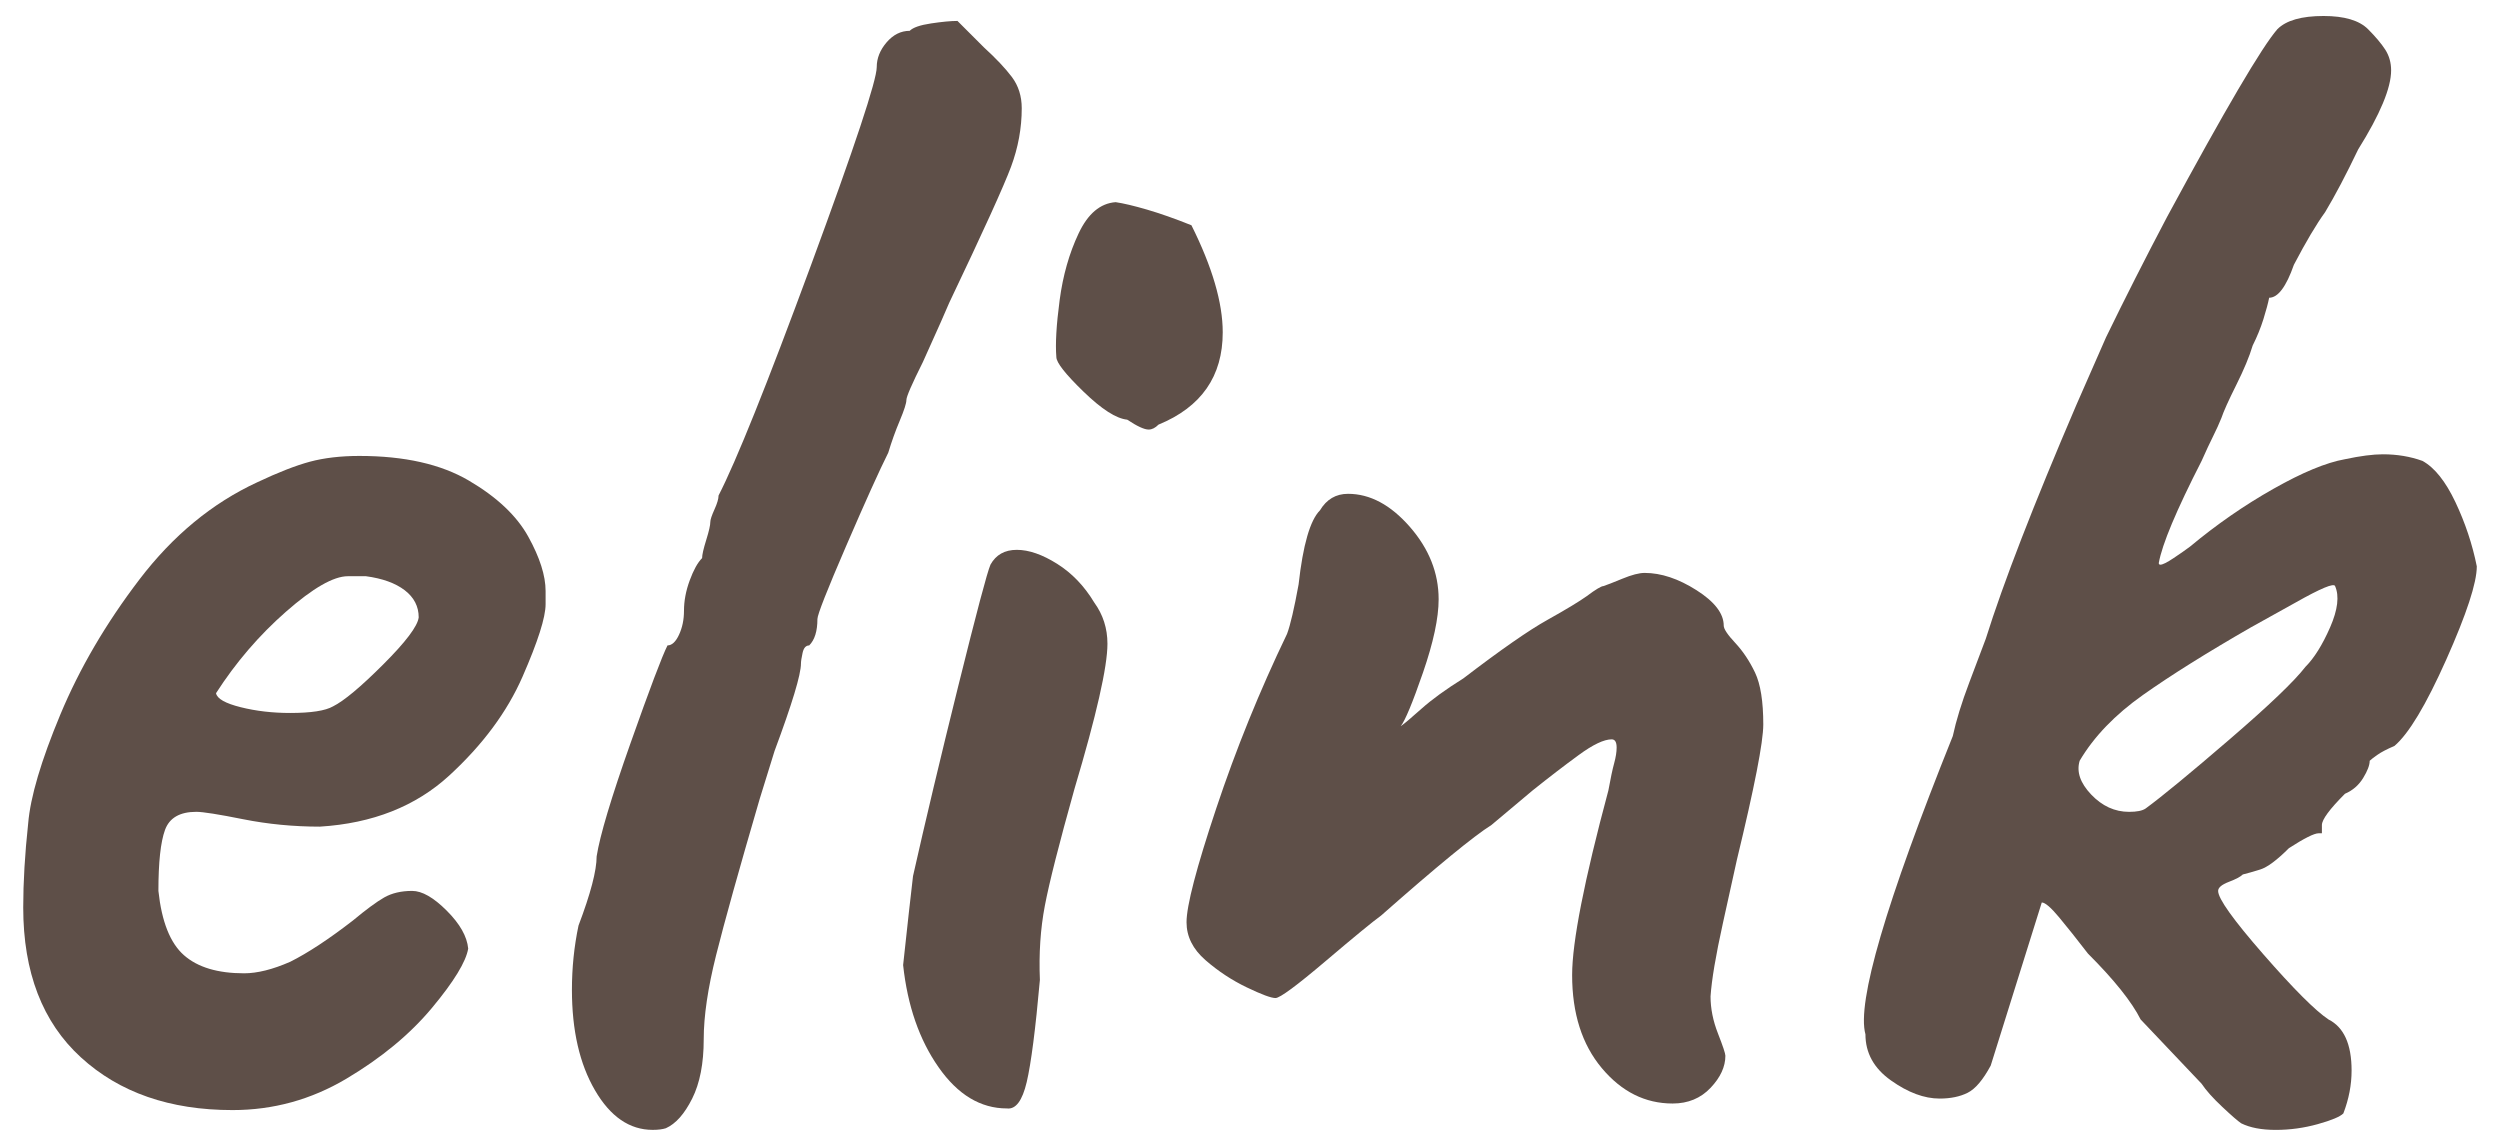 <?xml version="1.0" encoding="utf-8"?>
<!-- Generator: Adobe Illustrator 15.0.0, SVG Export Plug-In . SVG Version: 6.00 Build 0)  -->
<!DOCTYPE svg PUBLIC "-//W3C//DTD SVG 1.1//EN" "http://www.w3.org/Graphics/SVG/1.1/DTD/svg11.dtd">
<svg version="1.1" id="Layer_1" xmlns="http://www.w3.org/2000/svg" xmlns:xlink="http://www.w3.org/1999/xlink" x="0px" y="0px"
	 width="96px" height="44px" viewBox="0 0 96 44" enable-background="new 0 0 96 44" xml:space="preserve">
<g>
	<path fill="#5E4F48" d="M3.107,40.603c-1.477-1.35-2.215-3.269-2.215-5.758c0-0.97,0.063-2.046,0.19-3.227
		c0.084-1.013,0.496-2.405,1.234-4.177c0.738-1.771,1.75-3.501,3.037-5.188c1.287-1.687,2.794-2.932,4.524-3.733
		c0.801-0.379,1.476-0.643,2.025-0.791c0.547-0.146,1.18-0.221,1.898-0.221c1.729,0,3.132,0.316,4.208,0.949
		c1.076,0.632,1.835,1.35,2.278,2.151s0.665,1.497,0.665,2.088v0.316v0.189c0,0.506-0.296,1.435-0.886,2.784
		c-0.591,1.351-1.529,2.616-2.815,3.797c-1.288,1.181-2.942,1.835-4.967,1.961c-1.012,0-1.993-0.095-2.942-0.284
		c-0.949-0.19-1.55-0.285-1.803-0.285c-0.633,0-1.034,0.232-1.202,0.696c-0.169,0.465-0.253,1.244-0.253,2.341
		c0.126,1.182,0.453,2.004,0.98,2.468c0.527,0.465,1.297,0.696,2.31,0.696c0.506,0,1.097-0.147,1.772-0.443
		c0.674-0.337,1.476-0.864,2.404-1.582c0.506-0.421,0.907-0.717,1.202-0.886c0.294-0.168,0.653-0.253,1.076-0.253
		c0.38,0,0.823,0.253,1.329,0.76c0.506,0.506,0.78,0.991,0.823,1.455c-0.085,0.506-0.549,1.266-1.392,2.278
		c-0.844,1.012-1.941,1.92-3.29,2.721c-1.351,0.802-2.806,1.202-4.366,1.202C6.524,42.628,4.583,41.953,3.107,40.603z
		 M12.788,27.125c0.421-0.21,1.065-0.748,1.93-1.613c0.864-0.864,1.318-1.465,1.36-1.804c0-0.421-0.18-0.769-0.538-1.044
		c-0.359-0.273-0.854-0.452-1.487-0.537h-0.696c-0.549,0-1.339,0.453-2.373,1.36c-1.034,0.907-1.93,1.951-2.689,3.132
		c0.042,0.212,0.358,0.391,0.949,0.538c0.59,0.148,1.223,0.221,1.898,0.221C11.944,27.378,12.492,27.294,12.788,27.125z"/>
	<path fill="#5E4F48" d="M25.063,43.387c-0.886,0-1.625-0.506-2.215-1.519c-0.591-1.012-0.886-2.299-0.886-3.859
		c0-0.844,0.084-1.666,0.253-2.468c0.464-1.223,0.696-2.109,0.696-2.657c0.126-0.802,0.559-2.247,1.297-4.335
		c0.738-2.088,1.212-3.343,1.424-3.765c0.168,0,0.316-0.137,0.443-0.411s0.19-0.58,0.19-0.918c0-0.38,0.073-0.769,0.221-1.17
		c0.147-0.4,0.306-0.686,0.475-0.854c0-0.127,0.053-0.358,0.158-0.696c0.105-0.337,0.158-0.569,0.158-0.696
		c0-0.084,0.053-0.242,0.158-0.475c0.105-0.23,0.158-0.411,0.158-0.537c0.674-1.308,1.856-4.25,3.543-8.827
		c1.687-4.576,2.531-7.118,2.531-7.625c0-0.337,0.126-0.653,0.379-0.949c0.253-0.294,0.548-0.442,0.886-0.442
		c0.127-0.127,0.4-0.222,0.823-0.285c0.421-0.063,0.759-0.095,1.012-0.095l1.013,1.013c0.463,0.422,0.822,0.802,1.076,1.139
		c0.253,0.338,0.379,0.738,0.379,1.202c0,0.76-0.137,1.509-0.411,2.246c-0.275,0.739-1.066,2.479-2.373,5.221
		c-0.085,0.211-0.422,0.971-1.012,2.277c-0.422,0.845-0.633,1.329-0.633,1.456c0,0.126-0.085,0.391-0.253,0.791
		c-0.169,0.401-0.316,0.812-0.443,1.233c-0.338,0.676-0.876,1.866-1.614,3.575c-0.738,1.708-1.107,2.647-1.107,2.815
		c0,0.465-0.105,0.802-0.316,1.013c-0.127,0-0.212,0.095-0.253,0.284c-0.042,0.19-0.063,0.328-0.063,0.412
		c0,0.422-0.338,1.54-1.013,3.354l-0.569,1.835c-0.802,2.742-1.36,4.745-1.677,6.011s-0.475,2.342-0.475,3.228
		c0,0.928-0.148,1.688-0.443,2.277c-0.296,0.591-0.633,0.97-1.013,1.139C25.442,43.365,25.273,43.387,25.063,43.387z"/>
	<path fill="#5E4F48" d="M36.041,40.982c-0.739-1.054-1.192-2.362-1.361-3.923c0.168-1.561,0.295-2.699,0.38-3.417
		c0.464-2.066,1.044-4.502,1.74-7.309c0.696-2.805,1.107-4.354,1.234-4.65c0.21-0.38,0.547-0.569,1.012-0.569
		c0.464,0,0.981,0.18,1.55,0.538s1.044,0.854,1.424,1.486c0.337,0.465,0.506,0.992,0.506,1.582c0,0.886-0.422,2.743-1.265,5.568
		c-0.591,2.109-0.971,3.606-1.139,4.492c-0.169,0.886-0.232,1.835-0.19,2.848c-0.169,1.898-0.338,3.206-0.506,3.923
		c-0.169,0.718-0.422,1.055-0.76,1.013C37.654,42.564,36.778,42.037,36.041,40.982z M44.108,16.495c-0.169,0-0.443-0.127-0.823-0.38
		c-0.422-0.041-0.98-0.4-1.677-1.075c-0.696-0.675-1.044-1.117-1.044-1.329c-0.042-0.506,0-1.233,0.126-2.183
		s0.369-1.804,0.728-2.563c0.357-0.759,0.832-1.159,1.423-1.202c0.295,0.043,0.696,0.138,1.202,0.285
		c0.506,0.148,1.076,0.348,1.708,0.602c0.801,1.604,1.202,2.974,1.202,4.112c0,1.688-0.822,2.869-2.467,3.544
		C44.361,16.432,44.235,16.495,44.108,16.495z"/>
	<path fill="#5E4F48" d="M66.698,33.01c-0.085,0.38-0.264,1.192-0.538,2.437c-0.275,1.244-0.433,2.183-0.475,2.815
		c0,0.465,0.095,0.939,0.285,1.424c0.19,0.485,0.285,0.771,0.285,0.854c0,0.422-0.19,0.833-0.569,1.233
		c-0.38,0.401-0.865,0.602-1.456,0.602c-1.055,0-1.961-0.453-2.721-1.36s-1.139-2.099-1.139-3.575c0-1.266,0.464-3.628,1.392-7.087
		c0.084-0.464,0.158-0.812,0.222-1.044c0.063-0.231,0.095-0.433,0.095-0.602c0-0.211-0.063-0.316-0.19-0.316
		c-0.295,0-0.718,0.201-1.265,0.602c-0.549,0.401-1.139,0.854-1.772,1.36l-1.582,1.328c-0.675,0.423-2.088,1.582-4.24,3.48
		c-0.295,0.212-1.002,0.791-2.12,1.74c-1.118,0.949-1.762,1.424-1.93,1.424c-0.169,0-0.538-0.137-1.107-0.411
		c-0.57-0.274-1.098-0.622-1.582-1.044c-0.485-0.422-0.728-0.907-0.728-1.456c0-0.633,0.379-2.088,1.139-4.366
		c0.759-2.277,1.666-4.513,2.721-6.707c0.126-0.337,0.274-0.97,0.443-1.897c0.168-1.519,0.443-2.468,0.822-2.848
		c0.253-0.421,0.611-0.633,1.076-0.633c0.844,0,1.634,0.422,2.373,1.266c0.737,0.844,1.107,1.771,1.107,2.784
		c0,0.718-0.201,1.655-0.601,2.815c-0.401,1.161-0.687,1.846-0.854,2.057c0.126-0.084,0.39-0.306,0.791-0.665
		c0.4-0.357,0.938-0.748,1.614-1.17c1.434-1.097,2.509-1.845,3.227-2.246c0.717-0.4,1.223-0.706,1.519-0.918
		c0.168-0.126,0.305-0.222,0.411-0.284c0.105-0.063,0.179-0.096,0.221-0.096c0.127-0.041,0.369-0.136,0.728-0.284
		C62.658,22.074,62.943,22,63.154,22c0.633,0,1.297,0.222,1.993,0.664c0.696,0.443,1.044,0.897,1.044,1.36
		c0,0.127,0.147,0.349,0.443,0.665c0.295,0.316,0.548,0.695,0.76,1.139c0.21,0.443,0.316,1.107,0.316,1.993
		C67.71,28.496,67.372,30.226,66.698,33.01z"/>
	<path fill="#5E4F48" d="M85.332,42.501c-0.359-0.337-0.623-0.633-0.791-0.886L82.2,39.147c-0.338-0.674-1.012-1.519-2.024-2.531
		c-0.422-0.548-0.791-1.012-1.107-1.392s-0.538-0.569-0.665-0.569l-1.961,6.264c-0.296,0.549-0.591,0.897-0.886,1.044
		c-0.296,0.148-0.655,0.222-1.076,0.222c-0.591,0-1.213-0.231-1.867-0.696c-0.655-0.463-0.981-1.054-0.981-1.771
		c-0.338-1.223,0.78-5.04,3.354-11.452c0.127-0.591,0.337-1.275,0.633-2.057c0.295-0.78,0.506-1.339,0.633-1.677
		c0.674-2.151,1.835-5.146,3.48-8.985l1.139-2.595c0.717-1.476,1.497-3.015,2.341-4.618c2.235-4.134,3.648-6.538,4.239-7.214
		c0.337-0.337,0.927-0.506,1.772-0.506c0.801,0,1.37,0.169,1.708,0.506c0.295,0.296,0.516,0.56,0.665,0.791
		c0.147,0.232,0.222,0.496,0.222,0.791c0,0.675-0.422,1.688-1.266,3.037c-0.465,0.971-0.886,1.771-1.266,2.404
		c-0.338,0.465-0.738,1.139-1.202,2.025c-0.295,0.844-0.612,1.265-0.949,1.265c-0.042,0.212-0.117,0.486-0.221,0.823
		c-0.106,0.338-0.243,0.675-0.412,1.012c-0.126,0.423-0.338,0.929-0.633,1.52c-0.295,0.591-0.485,1.012-0.569,1.265
		c-0.085,0.212-0.19,0.443-0.316,0.696s-0.275,0.569-0.443,0.949c-0.971,1.898-1.519,3.206-1.645,3.923
		c0,0.043,0.021,0.063,0.063,0.063c0.084,0,0.253-0.084,0.506-0.253c0.253-0.168,0.464-0.316,0.633-0.443
		c1.012-0.843,2.077-1.582,3.195-2.214c1.117-0.633,2.035-1.013,2.752-1.14c0.59-0.126,1.076-0.189,1.456-0.189
		c0.547,0,1.054,0.085,1.519,0.253c0.463,0.253,0.886,0.781,1.266,1.582c0.379,0.802,0.653,1.624,0.822,2.468
		c0,0.633-0.391,1.825-1.17,3.575c-0.781,1.751-1.445,2.858-1.993,3.321c-0.296,0.127-0.517,0.243-0.665,0.349
		c-0.148,0.105-0.243,0.18-0.285,0.221c0,0.17-0.085,0.391-0.253,0.665c-0.169,0.274-0.401,0.475-0.696,0.601
		c-0.591,0.592-0.886,0.992-0.886,1.202v0.316h-0.126c-0.169,0-0.549,0.19-1.139,0.57c-0.464,0.464-0.833,0.738-1.107,0.822
		c-0.274,0.085-0.496,0.148-0.664,0.189c-0.085,0.085-0.264,0.181-0.538,0.285c-0.275,0.105-0.411,0.222-0.411,0.348
		c0,0.296,0.579,1.107,1.74,2.437c1.16,1.328,1.993,2.162,2.499,2.499c0.59,0.296,0.886,0.949,0.886,1.962
		c0,0.549-0.106,1.097-0.316,1.645c-0.127,0.127-0.454,0.264-0.981,0.411c-0.528,0.147-1.066,0.222-1.613,0.222
		c-0.549,0-0.992-0.085-1.329-0.253C85.933,43.049,85.69,42.838,85.332,42.501z M85.617,28.391c1.519-1.307,2.488-2.235,2.911-2.784
		c0.337-0.337,0.653-0.843,0.949-1.519c0.294-0.674,0.358-1.202,0.19-1.582c-0.042-0.126-0.549,0.085-1.519,0.633l-1.708,0.949
		c-1.688,0.971-3.069,1.835-4.145,2.595c-1.076,0.759-1.889,1.604-2.436,2.53c-0.127,0.423,0.021,0.854,0.443,1.298
		c0.421,0.442,0.906,0.664,1.455,0.664c0.295,0,0.506-0.041,0.633-0.127C83.022,30.585,84.098,29.699,85.617,28.391z"/>
</g>
</svg>
